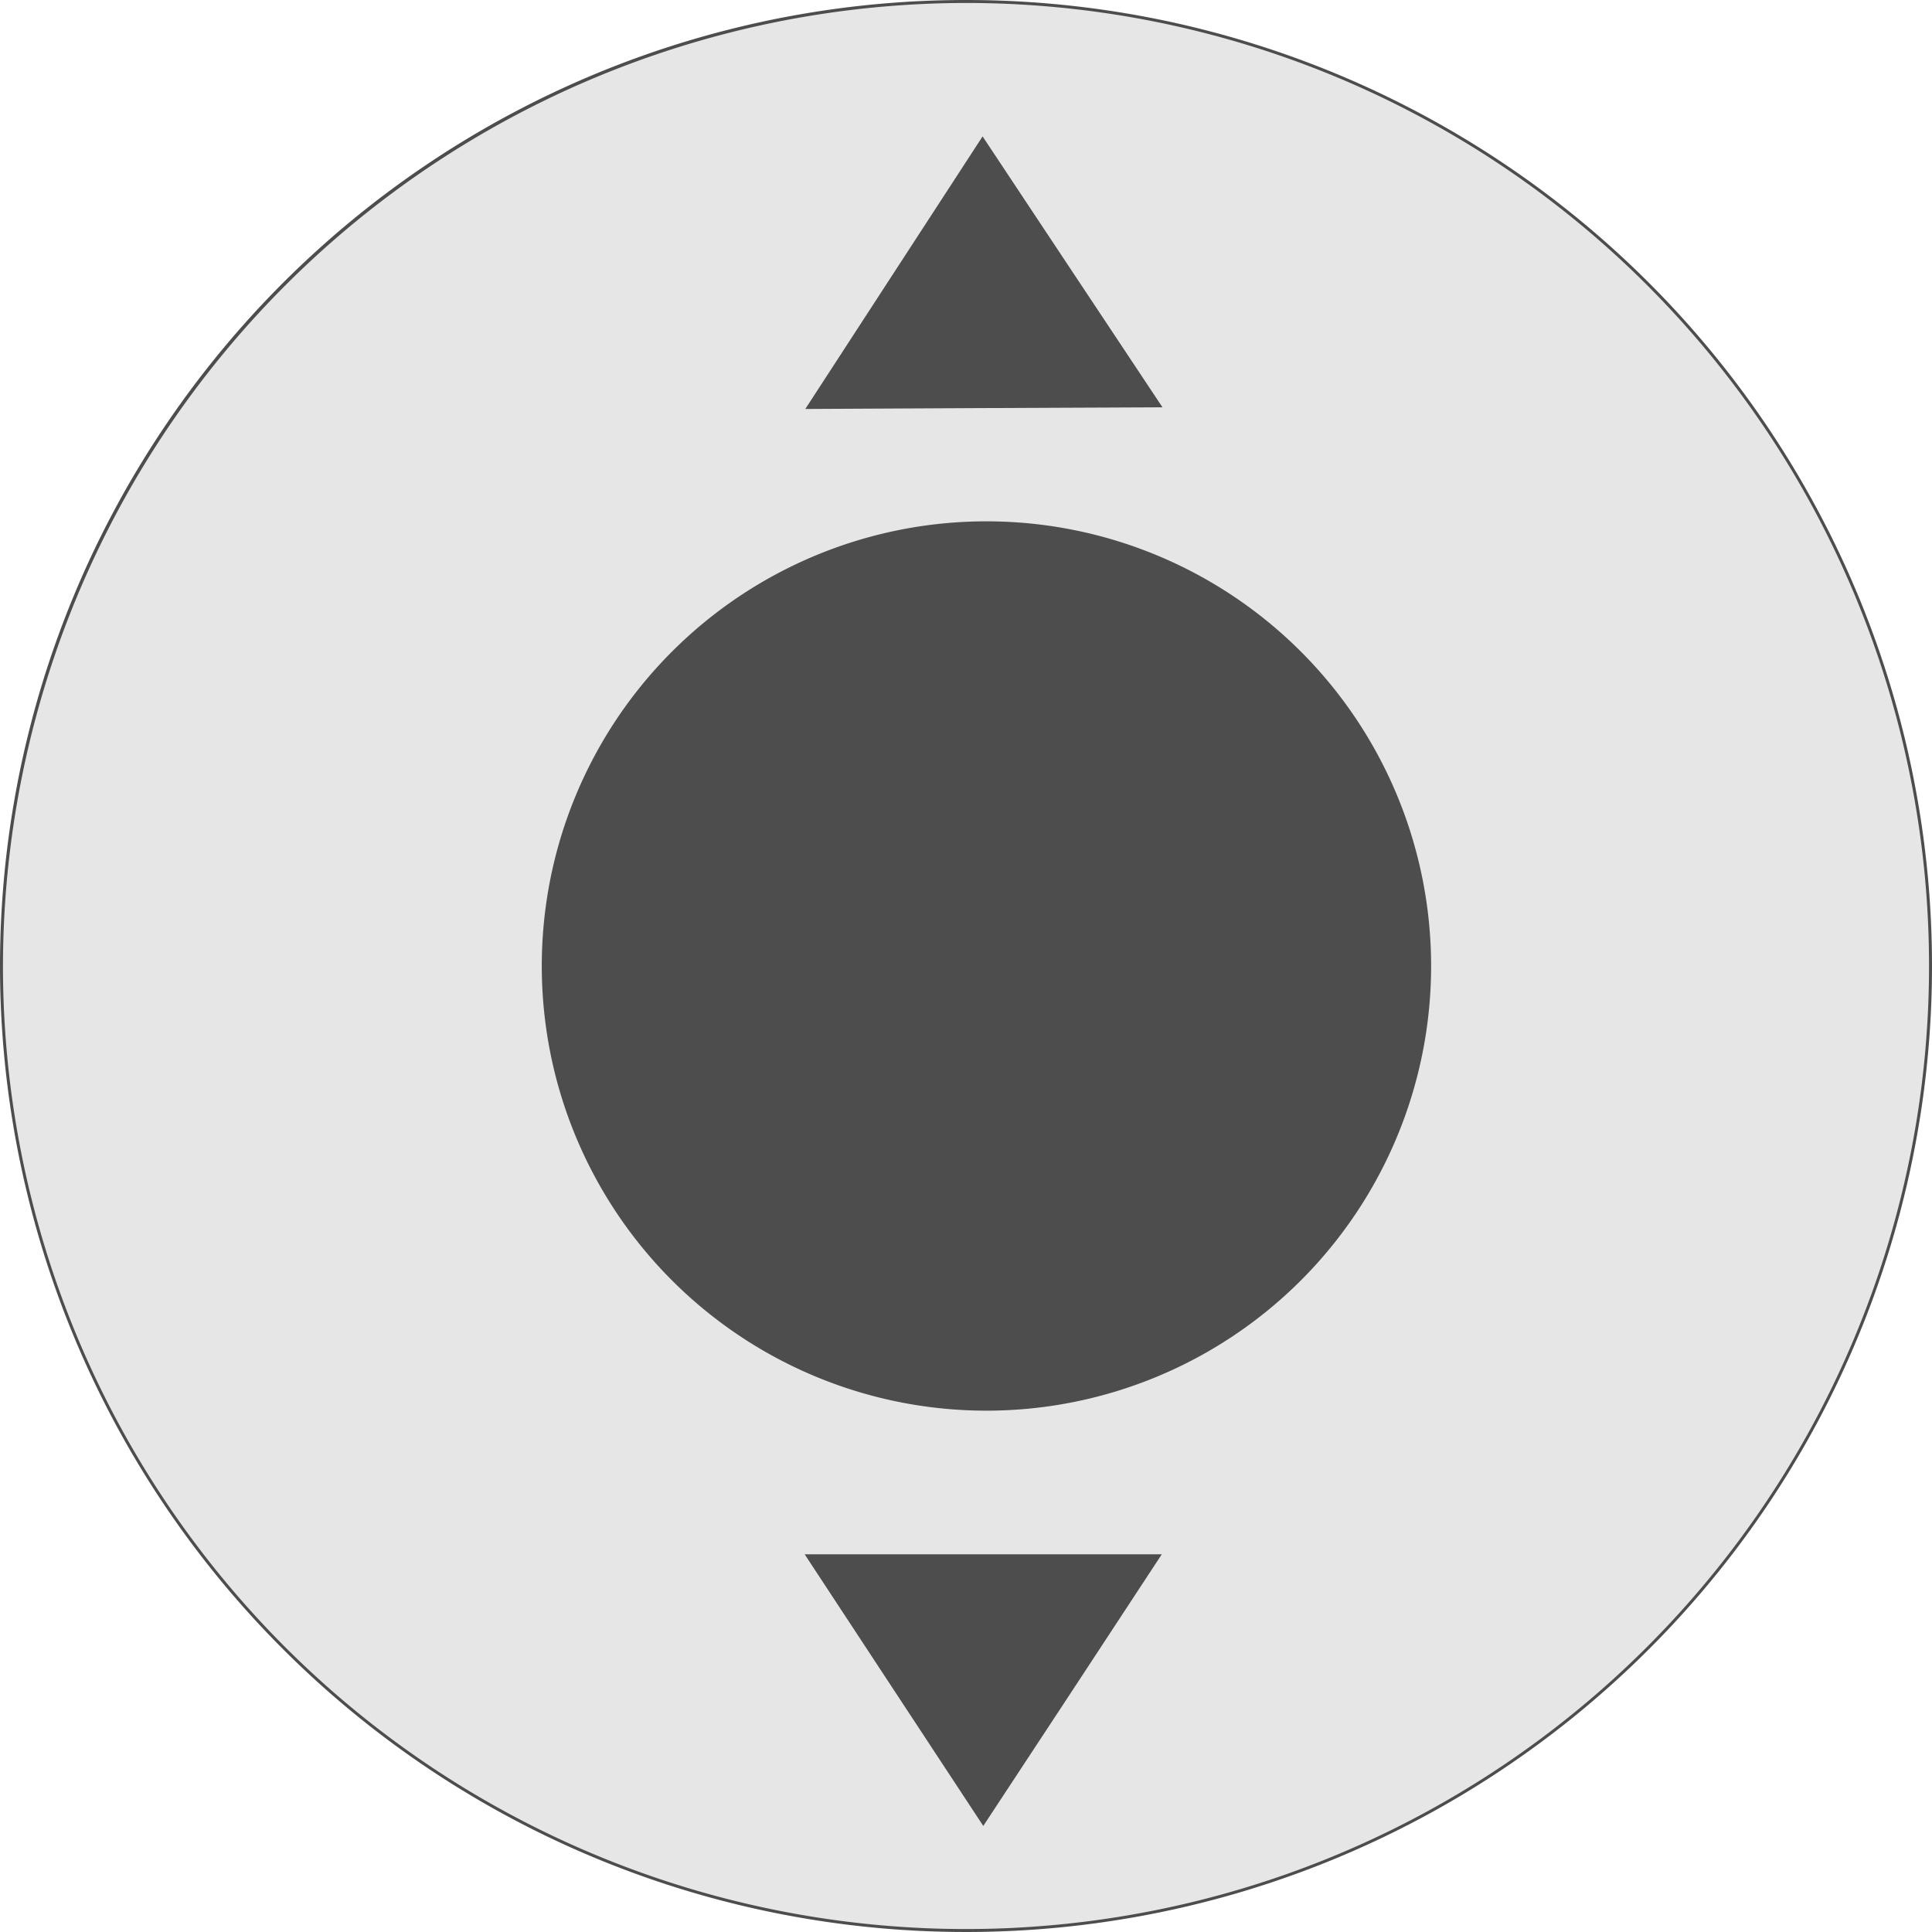<svg xmlns="http://www.w3.org/2000/svg" viewBox="0 0 189 189"><defs><style>.cls-1{fill:#e6e6e6;}.cls-2,.cls-3{fill:#4d4d4d;}.cls-3{stroke:#4d4d4d;stroke-miterlimit:10;stroke-width:1.72px;}</style></defs><title>apolo</title><g id="Camada_2" data-name="Camada 2"><g id="Camada_1-2" data-name="Camada 1"><path class="cls-1" d="M94.5,188.86A94.36,94.36,0,1,1,188.86,94.5,94.46,94.46,0,0,1,94.5,188.86Z"/><path class="cls-2" d="M94.5.29A94.21,94.21,0,1,1,.29,94.5,94.32,94.32,0,0,1,94.5.29m0-.29A94.5,94.5,0,1,0,189,94.5,94.5,94.5,0,0,0,94.5,0Z"/><path class="cls-2" d="M96.5,137.88A43.38,43.38,0,1,1,139.88,94.5,43.43,43.43,0,0,1,96.5,137.88Z"/><path class="cls-2" d="M96.5,51.24A43.26,43.26,0,1,1,53.24,94.5,43.31,43.31,0,0,1,96.5,51.24m0-.24A43.5,43.5,0,1,0,140,94.5,43.5,43.5,0,0,0,96.5,51Z"/><polygon class="cls-3" points="96.25 39.06 80.37 39.14 88.25 27.02 96.13 14.91 104.12 26.95 112.12 38.99 96.25 39.06"/><polygon class="cls-3" points="96.19 152.91 112.06 152.91 104.13 164.99 96.19 177.06 88.25 164.99 80.31 152.91 96.19 152.91"/></g></g></svg>